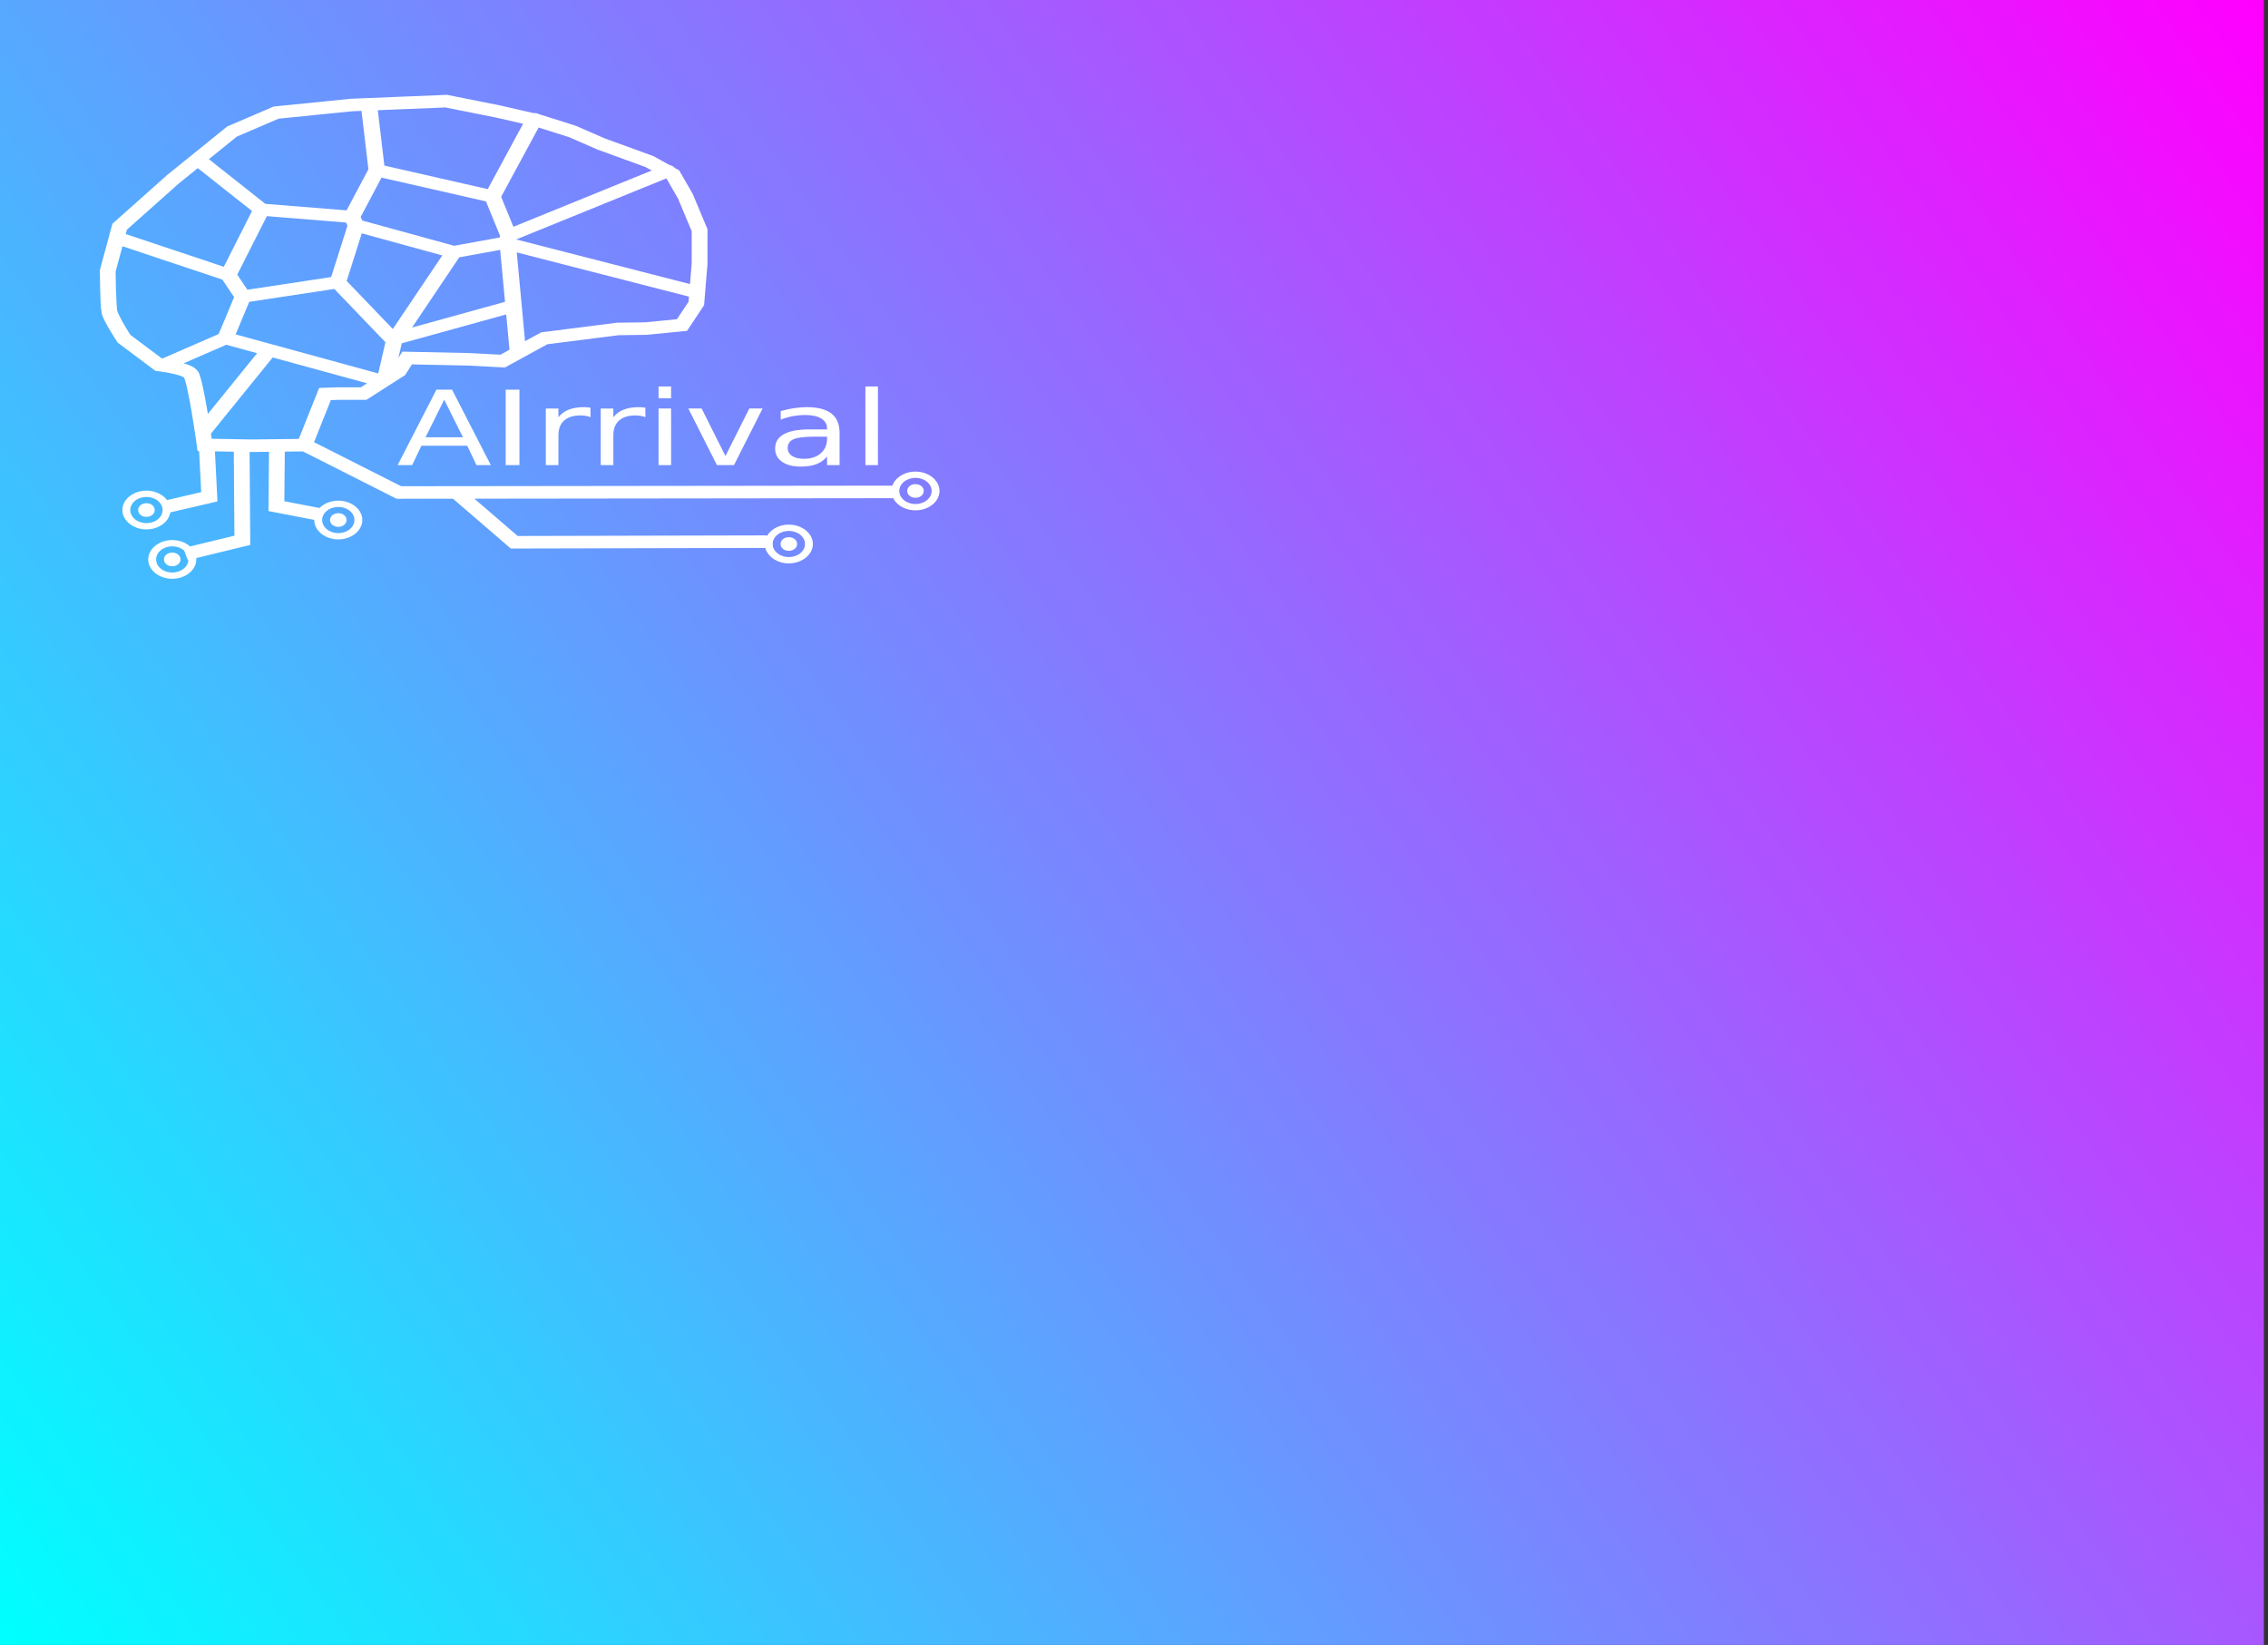 <?xml version="1.0" encoding="UTF-8" standalone="no"?>
<!-- Created with Inkscape (http://www.inkscape.org/) -->

<svg
   sodipodi:docname="airrival_bg1.svg"
   inkscape:version="1.2.2 (732a01da63, 2022-12-09)"
   id="svg5"
   version="1.1"
   viewBox="0 0 233.244 169.14"
   height="169.14mm"
   width="233.244mm"
   inkscape:export-filename="airrival.svg"
   inkscape:export-xdpi="103.37894"
   inkscape:export-ydpi="103.37894"
   xmlns:inkscape="http://www.inkscape.org/namespaces/inkscape"
   xmlns:sodipodi="http://sodipodi.sourceforge.net/DTD/sodipodi-0.dtd"
   xmlns:xlink="http://www.w3.org/1999/xlink"
   xmlns="http://www.w3.org/2000/svg"
   xmlns:svg="http://www.w3.org/2000/svg">
  <rect x="0" y="0" width="233.244" height="169.14" fill="#333333" stroke="none"/>
  <sodipodi:namedview
     id="namedview7"
     pagecolor="#ffffff"
     bordercolor="#666666"
     borderopacity="1.0"
     inkscape:showpageshadow="2"
     inkscape:pageopacity="0.0"
     inkscape:pagecheckerboard="0"
     inkscape:deskcolor="#d1d1d1"
     inkscape:document-units="mm"
     showgrid="false"
     inkscape:zoom="0.42048262"
     inkscape:cx="203.33778"
     inkscape:cy="513.69544"
     inkscape:window-width="1920"
     inkscape:window-height="1129"
     inkscape:window-x="-8"
     inkscape:window-y="-8"
     inkscape:window-maximized="1"
     inkscape:current-layer="layer1" />
  <defs
     id="defs2">
    <linearGradient
       inkscape:collect="always"
       id="linearGradient45008">
      <stop
         style="stop-color:#00ffff;stop-opacity:1"
         offset="0"
         id="stop45004" />
      <stop
         style="stop-color:#ff00ff;stop-opacity:1"
         offset="1"
         id="stop45006" />
    </linearGradient>
    <linearGradient
       inkscape:collect="always"
       xlink:href="#linearGradient45008"
       id="linearGradient45010"
       x1="4.685"
       y1="209.392"
       x2="297.71"
       y2="2.415"
       gradientUnits="userSpaceOnUse"
       gradientTransform="matrix(0.78,0,0,0.796,15.105,21.389)" />
    <clipPath
       clipPathUnits="userSpaceOnUse"
       id="clipPath1169">
      <g
         id="g1287">
        <path
           style="color:#000000;fill:#000000;-inkscape-stroke:none"
           d="m 118.934,152.377 -2.881,2.656 14.449,15.664 63.588,-0.188 -0.012,-3.92 -61.863,0.184 z"
           id="path1171" />
        <path
           style="color:#000000;fill:#000000;-inkscape-stroke:none"
           d="m 65.596,138 -3.918,0.023 0.166,28.658 -12.721,3.889 1.146,3.748 15.51,-4.742 z"
           id="path1173" />
        <path
           style="color:#000000;fill:#000000;-inkscape-stroke:none"
           d="m 56.936,138.623 -3.916,0.158 0.574,14.289 -9.732,2.852 1.102,3.76 12.668,-3.711 z"
           id="path1175" />
        <path
           style="color:#000000;fill:#000000;-inkscape-stroke:none"
           d="M 70.455,138.074 70.303,158.986 83.25,162.125 84.174,158.316 74.244,155.908 74.375,138.104 Z"
           id="path1177" />
        <g
           id="g1183">
          <path
             style="color:#000000;fill:#ffffff;stroke-width:3.919;-inkscape-stroke:none"
             d="m 235.038,152.7 a 4.013,4.096 0 0 1 -4.013,4.096 4.013,4.096 0 0 1 -4.013,-4.096 4.013,4.096 0 0 1 4.013,-4.096 4.013,4.096 0 0 1 4.013,4.096 z"
             id="path1179" />
          <path
             style="color:#000000;fill:#000000;-inkscape-stroke:none"
             d="m 231.023,146.645 c -3.297,0 -5.973,2.757 -5.973,6.057 0,3.3 2.675,6.055 5.973,6.055 3.297,0 5.975,-2.755 5.975,-6.055 0,-3.3 -2.677,-6.057 -5.975,-6.057 z m 0,3.92 c 1.136,0 2.055,0.912 2.055,2.137 0,1.225 -0.919,2.137 -2.055,2.137 -1.136,0 -2.053,-0.912 -2.053,-2.137 0,-1.225 0.917,-2.137 2.053,-2.137 z"
             id="path1181" />
        </g>
        <g
           id="g1189">
          <path
             style="color:#000000;fill:#ffffff;stroke-width:3.919;-inkscape-stroke:none"
             d="m 203.581,169.281 a 4.013,4.096 0 0 1 -4.013,4.096 4.013,4.096 0 0 1 -4.013,-4.096 4.013,4.096 0 0 1 4.013,-4.096 4.013,4.096 0 0 1 4.013,4.096 z"
             id="path1185" />
          <path
             style="color:#000000;fill:#000000;-inkscape-stroke:none"
             d="m 199.568,163.225 c -3.297,0 -5.973,2.757 -5.973,6.057 0,3.3 2.675,6.055 5.973,6.055 3.297,0 5.973,-2.755 5.973,-6.055 0,-3.3 -2.675,-6.057 -5.973,-6.057 z m 0,3.92 c 1.136,0 2.053,0.912 2.053,2.137 0,1.225 -0.917,2.137 -2.053,2.137 -1.136,0 -2.055,-0.912 -2.055,-2.137 0,-1.225 0.919,-2.137 2.055,-2.137 z"
             id="path1187" />
        </g>
        <g
           id="g1195">
          <path
             style="color:#000000;fill:#ffffff;stroke-width:3.919;-inkscape-stroke:none"
             d="m 91.665,161.79 a 4.013,4.096 0 0 1 -4.013,4.096 4.013,4.096 0 0 1 -4.013,-4.096 4.013,4.096 0 0 1 4.013,-4.096 4.013,4.096 0 0 1 4.013,4.096 z"
             id="path1191" />
          <path
             style="color:#000000;fill:#000000;-inkscape-stroke:none"
             d="m 87.65,155.734 c -3.297,0 -5.973,2.755 -5.973,6.055 0,3.3 2.675,6.057 5.973,6.057 3.297,0 5.973,-2.757 5.973,-6.057 0,-3.3 -2.675,-6.055 -5.973,-6.055 z m 0,3.92 c 1.136,0 2.055,0.91 2.055,2.135 0,1.225 -0.919,2.137 -2.055,2.137 -1.136,0 -2.053,-0.912 -2.053,-2.137 0,-1.225 0.917,-2.135 2.053,-2.135 z"
             id="path1193" />
        </g>
        <g
           id="g1201">
          <path
             style="color:#000000;fill:#ffffff;stroke-width:3.919;-inkscape-stroke:none"
             d="m 44.001,158.663 a 4.013,4.096 0 0 1 -4.013,4.096 4.013,4.096 0 0 1 -4.013,-4.096 4.013,4.096 0 0 1 4.013,-4.096 4.013,4.096 0 0 1 4.013,4.096 z"
             id="path1197" />
          <path
             style="color:#000000;fill:#000000;-inkscape-stroke:none"
             d="m 39.988,152.607 c -3.297,0 -5.973,2.755 -5.973,6.055 0,3.3 2.675,6.057 5.973,6.057 3.297,0 5.973,-2.757 5.973,-6.057 0,-3.3 -2.675,-6.055 -5.973,-6.055 z m 0,3.918 c 1.136,0 2.053,0.912 2.053,2.137 0,1.225 -0.917,2.137 -2.053,2.137 -1.136,0 -2.055,-0.912 -2.055,-2.137 0,-1.225 0.919,-2.137 2.055,-2.137 z"
             id="path1199" />
        </g>
        <g
           id="g1207">
          <path
             style="color:#000000;fill:#ffffff;stroke-width:3.919;-inkscape-stroke:none"
             d="m 50.418,174.099 a 4.013,4.096 0 0 1 -4.013,4.096 4.013,4.096 0 0 1 -4.013,-4.096 4.013,4.096 0 0 1 4.013,-4.096 4.013,4.096 0 0 1 4.013,4.096 z"
             id="path1203" />
          <path
             style="color:#000000;fill:#000000;-inkscape-stroke:none"
             d="m 46.404,168.043 c -3.297,0 -5.973,2.757 -5.973,6.057 0,3.3 2.675,6.055 5.973,6.055 3.297,0 5.973,-2.755 5.973,-6.055 0,-3.3 -2.675,-6.057 -5.973,-6.057 z m 0,3.92 c 1.136,0 2.055,0.912 2.055,2.137 0,1.225 -0.919,2.137 -2.055,2.137 -1.136,0 -2.055,-0.912 -2.055,-2.137 0,-1.225 0.919,-2.137 2.055,-2.137 z"
             id="path1205" />
        </g>
        <path
           style="color:#000000;fill:#000000;-inkscape-stroke:none"
           d="m 80.467,136.717 -2.104,3.307 23.768,15.121 123.262,-0.184 -0.006,-3.92 -122.119,0.182 z"
           id="path1209" />
        <path
           style="color:#000000;fill:#000000;-inkscape-stroke:none"
           d="m 114.654,28.898 -11.727,0.6 -12.141,0.623 -19.172,2.426 -11.562,6.246 L 45.199,53.891 31.537,69.188 28.416,83.717 v 0.213 c 0,0 0.017,2.698 0.08,5.664 0.063,2.966 0.106,5.921 0.377,7.5 0.291,1.7 1.224,3.604 2.102,5.475 0.878,1.87 1.707,3.465 1.707,3.465 l 0.152,0.295 9.395,8.842 0.611,0.09 c 0,0 1.561,0.229 3.242,0.668 0.84,0.219 1.703,0.493 2.344,0.775 0.641,0.282 1.012,0.66 0.92,0.523 -0.238,-0.351 0.065,0.19 0.229,0.852 0.163,0.662 0.347,1.577 0.535,2.635 0.376,2.116 0.772,4.814 1.127,7.457 0.711,5.285 1.268,10.352 1.268,10.352 l 0.188,1.707 13.299,0.305 0.037,-0.002 14.693,-0.221 5.074,-16.006 1.854,-0.078 h 6.982 l 9.604,-7.729 1.705,-3.354 13.961,0.367 9.143,0.602 10.508,-7.254 9.15,-1.465 8.559,-1.369 6.951,-0.113 10.068,-1.248 4.23,-8 0.846,-12.867 0.006,-10.916 -3.672,-11.01 -3.371,-7.371 -6.393,-4.445 -12.086,-5.537 -7.203,-3.951 -8.58,-3.41 -10.197,-2.938 z m -0.387,3.943 12.57,3.16 9.949,2.867 8.176,3.25 7.115,3.902 11.896,5.449 5.227,3.635 2.838,6.205 3.404,10.205 -0.008,10.152 -0.781,11.904 -2.885,5.453 -7.834,0.973 -7.018,0.113 -8.836,1.414 -10.025,1.604 -10.117,6.984 -7.857,-0.518 -16.516,-0.434 -2.445,4.809 -7.871,6.336 h -5.684 l -4.678,0.197 -5.051,15.932 -11.824,0.178 -9.824,-0.225 c -0.144,-1.285 -0.467,-4.269 -1.068,-8.742 -0.359,-2.673 -0.758,-5.405 -1.152,-7.621 -0.197,-1.108 -0.392,-2.083 -0.59,-2.887 -0.198,-0.803 -0.239,-1.302 -0.789,-2.113 -0.717,-1.058 -1.639,-1.492 -2.586,-1.908 -0.947,-0.417 -1.967,-0.729 -2.932,-0.98 -1.582,-0.413 -2.534,-0.545 -3.006,-0.619 l -8.047,-7.574 c -0.119,-0.231 -0.73,-1.406 -1.498,-3.041 -0.839,-1.787 -1.716,-4.067 -1.785,-4.471 -0.09,-0.524 -0.26,-3.991 -0.322,-6.922 -0.06,-2.826 -0.075,-5.22 -0.076,-5.402 l 2.812,-13.084 12.908,-14.453 14.375,-14.609 10.4,-5.617 18.299,-2.316 11.996,-0.615 z"
           id="path1211" />
        <g
           inkscape:label="Voronoi"
           id="g1267"
           transform="matrix(1.365,0,0,1.275,7.268,-130.714)"
           style="stroke-width:2.971">
          <path
             style="color:#000000;fill:#000000;stroke-linecap:round;stroke-linejoin:round;-inkscape-stroke:none"
             d="m 64.355,126.328 a 1.485,1.485 0 0 0 -1.35,1.609 l 1.395,15.844 a 1.485,1.485 0 0 0 1.609,1.35 1.485,1.485 0 0 0 1.35,-1.609 l -1.393,-15.844 a 1.485,1.485 0 0 0 -1.611,-1.35 z"
             id="path1213" />
          <path
             style="color:#000000;fill:#000000;stroke-linecap:round;stroke-linejoin:round;-inkscape-stroke:none"
             d="m 66.314,142.232 a 1.485,1.485 0 0 0 -1.855,0.984 1.485,1.485 0 0 0 0.984,1.855 l 21.072,6.467 a 1.485,1.485 0 0 0 1.855,-0.984 1.485,1.485 0 0 0 -0.984,-1.855 z"
             id="path1215" />
          <path
             style="color:#000000;fill:#000000;stroke-linecap:round;stroke-linejoin:round;-inkscape-stroke:none"
             d="m 95.129,129.754 a 1.485,1.485 0 0 0 -1.932,0.826 l -7.623,18.986 a 1.485,1.485 0 0 0 0.824,1.932 1.485,1.485 0 0 0 1.932,-0.826 l 7.623,-18.986 a 1.485,1.485 0 0 0 -0.824,-1.932 z"
             id="path1217" />
          <path
             style="color:#000000;fill:#000000;stroke-linecap:round;stroke-linejoin:round;-inkscape-stroke:none"
             d="m 45.061,151.846 a 1.485,1.485 0 0 0 -1.637,1.318 1.485,1.485 0 0 0 1.318,1.635 l 16.461,1.783 a 1.485,1.485 0 0 0 1.637,-1.316 1.485,1.485 0 0 0 -1.316,-1.637 z"
             id="path1219" />
          <path
             style="color:#000000;fill:#000000;stroke-linecap:round;stroke-linejoin:round;-inkscape-stroke:none"
             d="m 66.424,142.27 a 1.485,1.485 0 0 0 -1.926,0.838 l -4.516,11.453 a 1.485,1.485 0 0 0 0.836,1.926 1.485,1.485 0 0 0 1.928,-0.836 l 4.516,-11.453 a 1.485,1.485 0 0 0 -0.838,-1.928 z"
             id="path1221" />
          <path
             style="color:#000000;fill:#000000;stroke-linecap:round;stroke-linejoin:round;-inkscape-stroke:none"
             d="m 60.859,153.707 a 1.485,1.485 0 0 0 -0.893,1.902 l 0.742,2.055 a 1.485,1.485 0 0 0 1.9,0.893 1.485,1.485 0 0 0 0.893,-1.9 l -0.74,-2.055 a 1.485,1.485 0 0 0 -1.902,-0.895 z"
             id="path1223" />
          <path
             style="color:#000000;fill:#000000;stroke-linecap:round;stroke-linejoin:round;-inkscape-stroke:none"
             d="m 32.418,140.027 a 1.485,1.485 0 0 0 -0.066,2.1 l 11.467,12.213 a 1.485,1.485 0 0 0 2.1,0.066 1.485,1.485 0 0 0 0.066,-2.1 L 34.518,140.094 a 1.485,1.485 0 0 0 -2.1,-0.066 z"
             id="path1225" />
          <path
             style="color:#000000;fill:#000000;stroke-linecap:round;stroke-linejoin:round;-inkscape-stroke:none"
             d="m 62.621,155.768 a 1.485,1.485 0 0 0 -1.908,0.877 1.485,1.485 0 0 0 0.877,1.908 l 17.775,6.574 a 1.485,1.485 0 0 0 1.908,-0.877 1.485,1.485 0 0 0 -0.879,-1.908 z"
             id="path1227" />
          <path
             style="color:#000000;fill:#000000;stroke-linecap:round;stroke-linejoin:round;-inkscape-stroke:none"
             d="m 86.52,148.697 a 1.485,1.485 0 0 0 -0.988,1.854 l 2.912,9.592 a 1.485,1.485 0 0 0 1.854,0.988 1.485,1.485 0 0 0 0.988,-1.852 l -2.912,-9.592 a 1.485,1.485 0 0 0 -1.854,-0.99 z"
             id="path1229" />
          <path
             style="color:#000000;fill:#000000;stroke-linecap:round;stroke-linejoin:round;-inkscape-stroke:none"
             d="m 89.188,159.93 -9.66,2.361 a 1.485,1.485 0 0 0 -1.09,1.795 1.485,1.485 0 0 0 1.795,1.092 l 9.66,-2.361 a 1.485,1.485 0 0 0 1.09,-1.797 1.485,1.485 0 0 0 -1.795,-1.09 z"
             id="path1231" />
          <path
             style="color:#000000;fill:#000000;stroke-linecap:round;stroke-linejoin:round;-inkscape-stroke:none"
             d="m 90.148,158.252 a 1.485,1.485 0 0 0 -1.742,1.174 l -0.324,1.664 a 1.485,1.485 0 0 0 1.174,1.74 1.485,1.485 0 0 0 1.742,-1.174 l 0.324,-1.662 a 1.485,1.485 0 0 0 -1.174,-1.742 z"
             id="path1233" />
          <path
             style="color:#000000;fill:#000000;stroke-linecap:round;stroke-linejoin:round;-inkscape-stroke:none"
             d="m 88.752,160.115 a 1.485,1.485 0 0 0 -0.469,2.047 l 0.188,0.299 a 1.485,1.485 0 0 0 2.047,0.469 1.485,1.485 0 0 0 0.469,-2.047 l -0.188,-0.299 a 1.485,1.485 0 0 0 -2.047,-0.469 z"
             id="path1235" />
          <path
             style="color:#000000;fill:#000000;stroke-linecap:round;stroke-linejoin:round;-inkscape-stroke:none"
             d="m 45.424,151.932 a 1.485,1.485 0 0 0 -1.912,0.869 l -6.018,16.02 a 1.485,1.485 0 0 0 0.869,1.914 1.485,1.485 0 0 0 1.912,-0.869 l 6.016,-16.02 a 1.485,1.485 0 0 0 -0.867,-1.914 z"
             id="path1237" />
          <path
             style="color:#000000;fill:#000000;stroke-linecap:round;stroke-linejoin:round;-inkscape-stroke:none"
             d="m 62.447,155.715 a 1.485,1.485 0 0 0 -1.787,1.104 l -3.291,13.963 a 1.485,1.485 0 0 0 1.104,1.787 1.485,1.485 0 0 0 1.787,-1.105 L 63.551,157.5 a 1.485,1.485 0 0 0 -1.104,-1.785 z"
             id="path1239" />
          <path
             style="color:#000000;fill:#000000;stroke-linecap:round;stroke-linejoin:round;-inkscape-stroke:none"
             d="m 39.359,167.936 a 1.485,1.485 0 0 0 -1.135,0.078 1.485,1.485 0 0 0 -0.67,1.99 l 2.637,5.307 a 1.485,1.485 0 0 0 1.99,0.668 1.485,1.485 0 0 0 0.67,-1.99 l -2.637,-5.307 a 1.485,1.485 0 0 0 -0.855,-0.746 z"
             id="path1241" />
          <path
             style="color:#000000;fill:#000000;stroke-linecap:round;stroke-linejoin:round;-inkscape-stroke:none"
             d="m 58.518,169.668 -17.293,3.525 a 1.485,1.485 0 0 0 -1.158,1.752 1.485,1.485 0 0 0 1.752,1.158 l 17.293,-3.525 a 1.485,1.485 0 0 0 1.158,-1.752 1.485,1.485 0 0 0 -1.752,-1.158 z"
             id="path1243" />
          <path
             style="color:#000000;fill:#000000;stroke-linecap:round;stroke-linejoin:round;-inkscape-stroke:none"
             d="M 118.113,142.541 89.15,158.408 a 1.485,1.485 0 0 0 -0.588,2.016 1.485,1.485 0 0 0 2.016,0.588 l 28.961,-15.865 a 1.485,1.485 0 0 0 0.59,-2.018 1.485,1.485 0 0 0 -2.016,-0.588 z"
             id="path1245" />
          <path
             style="color:#000000;fill:#000000;stroke-linecap:round;stroke-linejoin:round;-inkscape-stroke:none"
             d="m 41.961,173.23 a 1.485,1.485 0 0 0 -1.857,0.979 l -3.154,10.164 a 1.485,1.485 0 0 0 0.979,1.859 1.485,1.485 0 0 0 1.859,-0.979 l 3.152,-10.164 a 1.485,1.485 0 0 0 -0.979,-1.859 z"
             id="path1247" />
          <path
             style="color:#000000;fill:#000000;stroke-linecap:round;stroke-linejoin:round;-inkscape-stroke:none"
             d="m 59.061,169.658 a 1.485,1.485 0 0 0 -1.109,0.256 1.485,1.485 0 0 0 -0.348,2.07 l 10.221,14.344 a 1.485,1.485 0 0 0 2.072,0.348 1.485,1.485 0 0 0 0.348,-2.07 L 60.023,170.262 a 1.485,1.485 0 0 0 -0.963,-0.604 z"
             id="path1249" />
          <path
             style="color:#000000;fill:#000000;stroke-linecap:round;stroke-linejoin:round;-inkscape-stroke:none"
             d="m 79.41,162.326 a 1.485,1.485 0 0 0 -0.859,0.744 l -10.846,21.734 a 1.485,1.485 0 0 0 0.666,1.992 1.485,1.485 0 0 0 1.992,-0.666 l 10.846,-21.734 a 1.485,1.485 0 0 0 -0.666,-1.992 1.485,1.485 0 0 0 -1.133,-0.078 z"
             id="path1251" />
          <path
             style="color:#000000;fill:#000000;stroke-linecap:round;stroke-linejoin:round;-inkscape-stroke:none"
             d="m 19.391,158.943 a 1.485,1.485 0 0 0 -1.963,0.744 1.485,1.485 0 0 0 0.744,1.965 l 20.104,9.045 a 1.485,1.485 0 0 0 1.965,-0.744 1.485,1.485 0 0 0 -0.746,-1.965 z"
             id="path1253" />
          <path
             style="color:#000000;fill:#000000;stroke-linecap:round;stroke-linejoin:round;-inkscape-stroke:none"
             d="m 38.881,183.42 a 1.485,1.485 0 0 0 -1.906,0.879 1.485,1.485 0 0 0 0.879,1.908 l 6.258,2.309 -10.98,18.25 a 1.485,1.485 0 0 0 0.508,2.039 1.485,1.485 0 0 0 2.037,-0.508 l 11.273,-18.736 19.494,7.189 a 1.485,1.485 0 0 0 1.906,-0.881 1.485,1.485 0 0 0 -0.879,-1.906 z"
             id="path1255" />
          <path
             style="color:#000000;fill:#000000;stroke-linecap:round;stroke-linejoin:round;-inkscape-stroke:none"
             d="m 69.285,184.002 a 1.485,1.485 0 0 0 -1.715,1.215 l -1.586,9.291 a 1.485,1.485 0 0 0 1.215,1.715 1.485,1.485 0 0 0 1.713,-1.215 l 1.586,-9.291 a 1.485,1.485 0 0 0 -1.213,-1.715 z"
             id="path1257" />
          <path
             style="color:#000000;fill:#000000;stroke-linecap:round;stroke-linejoin:round;-inkscape-stroke:none"
             d="m 90.213,160.268 a 1.485,1.485 0 0 0 -1.889,0.918 1.485,1.485 0 0 0 0.918,1.891 l 34.314,11.871 a 1.485,1.485 0 0 0 1.889,-0.918 1.485,1.485 0 0 0 -0.918,-1.891 z"
             id="path1259" />
          <path
             style="color:#000000;fill:#000000;stroke-linecap:round;stroke-linejoin:round;-inkscape-stroke:none"
             d="m 89.496,175.828 -20.549,7.656 a 1.485,1.485 0 0 0 -0.875,1.91 1.485,1.485 0 0 0 1.912,0.873 l 20.549,-7.654 a 1.485,1.485 0 0 0 0.873,-1.91 1.485,1.485 0 0 0 -1.91,-0.875 z"
             id="path1261" />
          <path
             style="color:#000000;fill:#000000;stroke-linecap:round;stroke-linejoin:round;-inkscape-stroke:none"
             d="m 89.625,160.189 a 1.485,1.485 0 0 0 -1.379,1.586 l 1.852,26.691 a 1.485,1.485 0 0 0 1.584,1.379 1.485,1.485 0 0 0 1.379,-1.584 L 91.209,161.568 A 1.485,1.485 0 0 0 89.625,160.189 Z"
             id="path1263" />
          <path
             style="color:#000000;fill:#000000;stroke-linecap:round;stroke-linejoin:round;-inkscape-stroke:none"
             d="m 37.617,183.531 -11.449,6.707 a 1.485,1.485 0 0 0 -0.531,2.033 1.485,1.485 0 0 0 2.033,0.531 l 11.449,-6.709 a 1.485,1.485 0 0 0 0.529,-2.031 1.485,1.485 0 0 0 -2.031,-0.531 z"
             id="path1265" />
        </g>
        <g
           aria-label="AIrrival"
           transform="matrix(0.361,0,0,0.337,7.387,17.575)"
           id="g1285"
           style="font-size:96.016px;letter-spacing:0px;word-spacing:0px;white-space:pre;stroke-width:1">
          <path
             d="m 295.218,316.35 -12.846,34.834 h 25.739 z m -5.345,-9.33 h 10.736 l 26.676,69.996 h -9.845 l -6.376,-17.956 h -31.552 l -6.376,17.956 h -9.986 z"
             style="fill:#000080"
             id="path1269" />
          <path
             d="m 337.506,307.02 h 9.47 v 69.996 h -9.47 z"
             style="fill:#000080"
             id="path1271" />
          <path
             d="m 395.875,332.571 q -1.453,-0.844 -3.188,-1.219 -1.688,-0.422 -3.751,-0.422 -7.314,0 -11.252,4.782 -3.891,4.735 -3.891,13.643 v 27.661 h -8.673 v -52.508 h 8.673 v 8.158 q 2.719,-4.782 7.079,-7.079 4.36,-2.344 10.595,-2.344 0.891,0 1.969,0.141 1.078,0.094 2.391,0.328 z"
             style="fill:#000080"
             id="path1273" />
          <path
             d="m 433.662,332.571 q -1.453,-0.844 -3.188,-1.219 -1.688,-0.422 -3.751,-0.422 -7.314,0 -11.252,4.782 -3.891,4.735 -3.891,13.643 v 27.661 h -8.673 v -52.508 h 8.673 v 8.158 q 2.719,-4.782 7.079,-7.079 4.36,-2.344 10.595,-2.344 0.891,0 1.969,0.141 1.078,0.094 2.391,0.328 z"
             style="fill:#000080"
             id="path1275" />
          <path
             d="m 442.711,324.507 h 8.626 v 52.508 h -8.626 z m 0,-20.441 h 8.626 v 10.924 h -8.626 z"
             style="fill:#000080"
             id="path1277" />
          <path
             d="m 463.198,324.507 h 9.142 l 16.409,44.07 16.409,-44.07 h 9.142 l -19.691,52.508 h -11.721 z"
             style="fill:#000080"
             id="path1279" />
          <path
             d="m 550.072,350.621 q -10.455,0 -14.487,2.391 -4.032,2.391 -4.032,8.158 0,4.594 3,7.314 3.047,2.672 8.251,2.672 7.173,0 11.486,-5.063 4.36,-5.11 4.36,-13.549 v -1.922 z m 17.206,-3.563 v 29.958 h -8.626 v -7.97 q -2.954,4.782 -7.361,7.079 -4.407,2.25 -10.783,2.25 -8.064,0 -12.846,-4.501 -4.735,-4.548 -4.735,-12.143 0,-8.861 5.907,-13.362 5.954,-4.501 17.722,-4.501 h 12.096 v -0.844 q 0,-5.954 -3.938,-9.189 -3.891,-3.282 -10.971,-3.282 -4.501,0 -8.767,1.078 -4.266,1.078 -8.204,3.235 v -7.97 q 4.735,-1.828 9.189,-2.719 4.454,-0.938 8.673,-0.938 11.392,0 17.018,5.907 5.626,5.907 5.626,17.909 z"
             style="fill:#000080"
             id="path1281" />
          <path
             d="m 585.046,304.066 h 8.626 v 72.949 h -8.626 z"
             style="fill:#000080"
             id="path1283" />
        </g>
      </g>
    </clipPath>
    <linearGradient
       inkscape:collect="always"
       xlink:href="#linearGradient45008"
       id="linearGradient1200"
       x1="31.395"
       y1="190.036"
       x2="263.584"
       y2="23.289"
       gradientUnits="userSpaceOnUse" />
    <clipPath
       clipPathUnits="userSpaceOnUse"
       id="clipPath1169-6">
      <g
         id="g1287-9">
        <path
           style="color:#000000;fill:#000000;-inkscape-stroke:none"
           d="m 118.934,152.377 -2.881,2.656 14.449,15.664 63.588,-0.188 -0.012,-3.92 -61.863,0.184 z"
           id="path1171-6" />
        <path
           style="color:#000000;fill:#000000;-inkscape-stroke:none"
           d="m 65.596,138 -3.918,0.023 0.166,28.658 -12.721,3.889 1.146,3.748 15.51,-4.742 z"
           id="path1173-7" />
        <path
           style="color:#000000;fill:#000000;-inkscape-stroke:none"
           d="m 56.936,138.623 -3.916,0.158 0.574,14.289 -9.732,2.852 1.102,3.76 12.668,-3.711 z"
           id="path1175-3" />
        <path
           style="color:#000000;fill:#000000;-inkscape-stroke:none"
           d="M 70.455,138.074 70.303,158.986 83.25,162.125 84.174,158.316 74.244,155.908 74.375,138.104 Z"
           id="path1177-1" />
        <g
           id="g1183-0">
          <path
             style="color:#000000;fill:#ffffff;stroke-width:3.919;-inkscape-stroke:none"
             d="m 235.038,152.7 a 4.013,4.096 0 0 1 -4.013,4.096 4.013,4.096 0 0 1 -4.013,-4.096 4.013,4.096 0 0 1 4.013,-4.096 4.013,4.096 0 0 1 4.013,4.096 z"
             id="path1179-9" />
          <path
             style="color:#000000;fill:#000000;-inkscape-stroke:none"
             d="m 231.023,146.645 c -3.297,0 -5.973,2.757 -5.973,6.057 0,3.3 2.675,6.055 5.973,6.055 3.297,0 5.975,-2.755 5.975,-6.055 0,-3.3 -2.677,-6.057 -5.975,-6.057 z m 0,3.92 c 1.136,0 2.055,0.912 2.055,2.137 0,1.225 -0.919,2.137 -2.055,2.137 -1.136,0 -2.053,-0.912 -2.053,-2.137 0,-1.225 0.917,-2.137 2.053,-2.137 z"
             id="path1181-5" />
        </g>
        <g
           id="g1189-2">
          <path
             style="color:#000000;fill:#ffffff;stroke-width:3.919;-inkscape-stroke:none"
             d="m 203.581,169.281 a 4.013,4.096 0 0 1 -4.013,4.096 4.013,4.096 0 0 1 -4.013,-4.096 4.013,4.096 0 0 1 4.013,-4.096 4.013,4.096 0 0 1 4.013,4.096 z"
             id="path1185-0" />
          <path
             style="color:#000000;fill:#000000;-inkscape-stroke:none"
             d="m 199.568,163.225 c -3.297,0 -5.973,2.757 -5.973,6.057 0,3.3 2.675,6.055 5.973,6.055 3.297,0 5.973,-2.755 5.973,-6.055 0,-3.3 -2.675,-6.057 -5.973,-6.057 z m 0,3.92 c 1.136,0 2.053,0.912 2.053,2.137 0,1.225 -0.917,2.137 -2.053,2.137 -1.136,0 -2.055,-0.912 -2.055,-2.137 0,-1.225 0.919,-2.137 2.055,-2.137 z"
             id="path1187-2" />
        </g>
        <g
           id="g1195-7">
          <path
             style="color:#000000;fill:#ffffff;stroke-width:3.919;-inkscape-stroke:none"
             d="m 91.665,161.79 a 4.013,4.096 0 0 1 -4.013,4.096 4.013,4.096 0 0 1 -4.013,-4.096 4.013,4.096 0 0 1 4.013,-4.096 4.013,4.096 0 0 1 4.013,4.096 z"
             id="path1191-9" />
          <path
             style="color:#000000;fill:#000000;-inkscape-stroke:none"
             d="m 87.65,155.734 c -3.297,0 -5.973,2.755 -5.973,6.055 0,3.3 2.675,6.057 5.973,6.057 3.297,0 5.973,-2.757 5.973,-6.057 0,-3.3 -2.675,-6.055 -5.973,-6.055 z m 0,3.92 c 1.136,0 2.055,0.91 2.055,2.135 0,1.225 -0.919,2.137 -2.055,2.137 -1.136,0 -2.053,-0.912 -2.053,-2.137 0,-1.225 0.917,-2.135 2.053,-2.135 z"
             id="path1193-8" />
        </g>
        <g
           id="g1201-1">
          <path
             style="color:#000000;fill:#ffffff;stroke-width:3.919;-inkscape-stroke:none"
             d="m 44.001,158.663 a 4.013,4.096 0 0 1 -4.013,4.096 4.013,4.096 0 0 1 -4.013,-4.096 4.013,4.096 0 0 1 4.013,-4.096 4.013,4.096 0 0 1 4.013,4.096 z"
             id="path1197-7" />
          <path
             style="color:#000000;fill:#000000;-inkscape-stroke:none"
             d="m 39.988,152.607 c -3.297,0 -5.973,2.755 -5.973,6.055 0,3.3 2.675,6.057 5.973,6.057 3.297,0 5.973,-2.757 5.973,-6.057 0,-3.3 -2.675,-6.055 -5.973,-6.055 z m 0,3.918 c 1.136,0 2.053,0.912 2.053,2.137 0,1.225 -0.917,2.137 -2.053,2.137 -1.136,0 -2.055,-0.912 -2.055,-2.137 0,-1.225 0.919,-2.137 2.055,-2.137 z"
             id="path1199-9" />
        </g>
        <g
           id="g1207-6">
          <path
             style="color:#000000;fill:#ffffff;stroke-width:3.919;-inkscape-stroke:none"
             d="m 50.418,174.099 a 4.013,4.096 0 0 1 -4.013,4.096 4.013,4.096 0 0 1 -4.013,-4.096 4.013,4.096 0 0 1 4.013,-4.096 4.013,4.096 0 0 1 4.013,4.096 z"
             id="path1203-3" />
          <path
             style="color:#000000;fill:#000000;-inkscape-stroke:none"
             d="m 46.404,168.043 c -3.297,0 -5.973,2.757 -5.973,6.057 0,3.3 2.675,6.055 5.973,6.055 3.297,0 5.973,-2.755 5.973,-6.055 0,-3.3 -2.675,-6.057 -5.973,-6.057 z m 0,3.92 c 1.136,0 2.055,0.912 2.055,2.137 0,1.225 -0.919,2.137 -2.055,2.137 -1.136,0 -2.055,-0.912 -2.055,-2.137 0,-1.225 0.919,-2.137 2.055,-2.137 z"
             id="path1205-4" />
        </g>
        <path
           style="color:#000000;fill:#000000;-inkscape-stroke:none"
           d="m 80.467,136.717 -2.104,3.307 23.768,15.121 123.262,-0.184 -0.006,-3.92 -122.119,0.182 z"
           id="path1209-2" />
        <path
           style="color:#000000;fill:#000000;-inkscape-stroke:none"
           d="m 114.654,28.898 -11.727,0.6 -12.141,0.623 -19.172,2.426 -11.562,6.246 L 45.199,53.891 31.537,69.188 28.416,83.717 v 0.213 c 0,0 0.017,2.698 0.08,5.664 0.063,2.966 0.106,5.921 0.377,7.5 0.291,1.7 1.224,3.604 2.102,5.475 0.878,1.87 1.707,3.465 1.707,3.465 l 0.152,0.295 9.395,8.842 0.611,0.09 c 0,0 1.561,0.229 3.242,0.668 0.84,0.219 1.703,0.493 2.344,0.775 0.641,0.282 1.012,0.66 0.92,0.523 -0.238,-0.351 0.065,0.19 0.229,0.852 0.163,0.662 0.347,1.577 0.535,2.635 0.376,2.116 0.772,4.814 1.127,7.457 0.711,5.285 1.268,10.352 1.268,10.352 l 0.188,1.707 13.299,0.305 0.037,-0.002 14.693,-0.221 5.074,-16.006 1.854,-0.078 h 6.982 l 9.604,-7.729 1.705,-3.354 13.961,0.367 9.143,0.602 10.508,-7.254 9.15,-1.465 8.559,-1.369 6.951,-0.113 10.068,-1.248 4.23,-8 0.846,-12.867 0.006,-10.916 -3.672,-11.01 -3.371,-7.371 -6.393,-4.445 -12.086,-5.537 -7.203,-3.951 -8.58,-3.41 -10.197,-2.938 z m -0.387,3.943 12.57,3.16 9.949,2.867 8.176,3.25 7.115,3.902 11.896,5.449 5.227,3.635 2.838,6.205 3.404,10.205 -0.008,10.152 -0.781,11.904 -2.885,5.453 -7.834,0.973 -7.018,0.113 -8.836,1.414 -10.025,1.604 -10.117,6.984 -7.857,-0.518 -16.516,-0.434 -2.445,4.809 -7.871,6.336 h -5.684 l -4.678,0.197 -5.051,15.932 -11.824,0.178 -9.824,-0.225 c -0.144,-1.285 -0.467,-4.269 -1.068,-8.742 -0.359,-2.673 -0.758,-5.405 -1.152,-7.621 -0.197,-1.108 -0.392,-2.083 -0.59,-2.887 -0.198,-0.803 -0.239,-1.302 -0.789,-2.113 -0.717,-1.058 -1.639,-1.492 -2.586,-1.908 -0.947,-0.417 -1.967,-0.729 -2.932,-0.98 -1.582,-0.413 -2.534,-0.545 -3.006,-0.619 l -8.047,-7.574 c -0.119,-0.231 -0.73,-1.406 -1.498,-3.041 -0.839,-1.787 -1.716,-4.067 -1.785,-4.471 -0.09,-0.524 -0.26,-3.991 -0.322,-6.922 -0.06,-2.826 -0.075,-5.22 -0.076,-5.402 l 2.812,-13.084 12.908,-14.453 14.375,-14.609 10.4,-5.617 18.299,-2.316 11.996,-0.615 z"
           id="path1211-5" />
        <g
           inkscape:label="Voronoi"
           id="g1267-3"
           transform="matrix(1.365,0,0,1.275,7.268,-130.714)"
           style="stroke-width:2.971">
          <path
             style="color:#000000;fill:#000000;stroke-linecap:round;stroke-linejoin:round;-inkscape-stroke:none"
             d="m 64.355,126.328 a 1.485,1.485 0 0 0 -1.35,1.609 l 1.395,15.844 a 1.485,1.485 0 0 0 1.609,1.35 1.485,1.485 0 0 0 1.35,-1.609 l -1.393,-15.844 a 1.485,1.485 0 0 0 -1.611,-1.35 z"
             id="path1213-2" />
          <path
             style="color:#000000;fill:#000000;stroke-linecap:round;stroke-linejoin:round;-inkscape-stroke:none"
             d="m 66.314,142.232 a 1.485,1.485 0 0 0 -1.855,0.984 1.485,1.485 0 0 0 0.984,1.855 l 21.072,6.467 a 1.485,1.485 0 0 0 1.855,-0.984 1.485,1.485 0 0 0 -0.984,-1.855 z"
             id="path1215-1" />
          <path
             style="color:#000000;fill:#000000;stroke-linecap:round;stroke-linejoin:round;-inkscape-stroke:none"
             d="m 95.129,129.754 a 1.485,1.485 0 0 0 -1.932,0.826 l -7.623,18.986 a 1.485,1.485 0 0 0 0.824,1.932 1.485,1.485 0 0 0 1.932,-0.826 l 7.623,-18.986 a 1.485,1.485 0 0 0 -0.824,-1.932 z"
             id="path1217-8" />
          <path
             style="color:#000000;fill:#000000;stroke-linecap:round;stroke-linejoin:round;-inkscape-stroke:none"
             d="m 45.061,151.846 a 1.485,1.485 0 0 0 -1.637,1.318 1.485,1.485 0 0 0 1.318,1.635 l 16.461,1.783 a 1.485,1.485 0 0 0 1.637,-1.316 1.485,1.485 0 0 0 -1.316,-1.637 z"
             id="path1219-6" />
          <path
             style="color:#000000;fill:#000000;stroke-linecap:round;stroke-linejoin:round;-inkscape-stroke:none"
             d="m 66.424,142.27 a 1.485,1.485 0 0 0 -1.926,0.838 l -4.516,11.453 a 1.485,1.485 0 0 0 0.836,1.926 1.485,1.485 0 0 0 1.928,-0.836 l 4.516,-11.453 a 1.485,1.485 0 0 0 -0.838,-1.928 z"
             id="path1221-2" />
          <path
             style="color:#000000;fill:#000000;stroke-linecap:round;stroke-linejoin:round;-inkscape-stroke:none"
             d="m 60.859,153.707 a 1.485,1.485 0 0 0 -0.893,1.902 l 0.742,2.055 a 1.485,1.485 0 0 0 1.9,0.893 1.485,1.485 0 0 0 0.893,-1.9 l -0.74,-2.055 a 1.485,1.485 0 0 0 -1.902,-0.895 z"
             id="path1223-4" />
          <path
             style="color:#000000;fill:#000000;stroke-linecap:round;stroke-linejoin:round;-inkscape-stroke:none"
             d="m 32.418,140.027 a 1.485,1.485 0 0 0 -0.066,2.1 l 11.467,12.213 a 1.485,1.485 0 0 0 2.1,0.066 1.485,1.485 0 0 0 0.066,-2.1 L 34.518,140.094 a 1.485,1.485 0 0 0 -2.1,-0.066 z"
             id="path1225-8" />
          <path
             style="color:#000000;fill:#000000;stroke-linecap:round;stroke-linejoin:round;-inkscape-stroke:none"
             d="m 62.621,155.768 a 1.485,1.485 0 0 0 -1.908,0.877 1.485,1.485 0 0 0 0.877,1.908 l 17.775,6.574 a 1.485,1.485 0 0 0 1.908,-0.877 1.485,1.485 0 0 0 -0.879,-1.908 z"
             id="path1227-8" />
          <path
             style="color:#000000;fill:#000000;stroke-linecap:round;stroke-linejoin:round;-inkscape-stroke:none"
             d="m 86.52,148.697 a 1.485,1.485 0 0 0 -0.988,1.854 l 2.912,9.592 a 1.485,1.485 0 0 0 1.854,0.988 1.485,1.485 0 0 0 0.988,-1.852 l -2.912,-9.592 a 1.485,1.485 0 0 0 -1.854,-0.99 z"
             id="path1229-5" />
          <path
             style="color:#000000;fill:#000000;stroke-linecap:round;stroke-linejoin:round;-inkscape-stroke:none"
             d="m 89.188,159.93 -9.66,2.361 a 1.485,1.485 0 0 0 -1.09,1.795 1.485,1.485 0 0 0 1.795,1.092 l 9.66,-2.361 a 1.485,1.485 0 0 0 1.09,-1.797 1.485,1.485 0 0 0 -1.795,-1.09 z"
             id="path1231-8" />
          <path
             style="color:#000000;fill:#000000;stroke-linecap:round;stroke-linejoin:round;-inkscape-stroke:none"
             d="m 90.148,158.252 a 1.485,1.485 0 0 0 -1.742,1.174 l -0.324,1.664 a 1.485,1.485 0 0 0 1.174,1.74 1.485,1.485 0 0 0 1.742,-1.174 l 0.324,-1.662 a 1.485,1.485 0 0 0 -1.174,-1.742 z"
             id="path1233-2" />
          <path
             style="color:#000000;fill:#000000;stroke-linecap:round;stroke-linejoin:round;-inkscape-stroke:none"
             d="m 88.752,160.115 a 1.485,1.485 0 0 0 -0.469,2.047 l 0.188,0.299 a 1.485,1.485 0 0 0 2.047,0.469 1.485,1.485 0 0 0 0.469,-2.047 l -0.188,-0.299 a 1.485,1.485 0 0 0 -2.047,-0.469 z"
             id="path1235-0" />
          <path
             style="color:#000000;fill:#000000;stroke-linecap:round;stroke-linejoin:round;-inkscape-stroke:none"
             d="m 45.424,151.932 a 1.485,1.485 0 0 0 -1.912,0.869 l -6.018,16.02 a 1.485,1.485 0 0 0 0.869,1.914 1.485,1.485 0 0 0 1.912,-0.869 l 6.016,-16.02 a 1.485,1.485 0 0 0 -0.867,-1.914 z"
             id="path1237-4" />
          <path
             style="color:#000000;fill:#000000;stroke-linecap:round;stroke-linejoin:round;-inkscape-stroke:none"
             d="m 62.447,155.715 a 1.485,1.485 0 0 0 -1.787,1.104 l -3.291,13.963 a 1.485,1.485 0 0 0 1.104,1.787 1.485,1.485 0 0 0 1.787,-1.105 L 63.551,157.5 a 1.485,1.485 0 0 0 -1.104,-1.785 z"
             id="path1239-2" />
          <path
             style="color:#000000;fill:#000000;stroke-linecap:round;stroke-linejoin:round;-inkscape-stroke:none"
             d="m 39.359,167.936 a 1.485,1.485 0 0 0 -1.135,0.078 1.485,1.485 0 0 0 -0.67,1.99 l 2.637,5.307 a 1.485,1.485 0 0 0 1.99,0.668 1.485,1.485 0 0 0 0.67,-1.99 l -2.637,-5.307 a 1.485,1.485 0 0 0 -0.855,-0.746 z"
             id="path1241-2" />
          <path
             style="color:#000000;fill:#000000;stroke-linecap:round;stroke-linejoin:round;-inkscape-stroke:none"
             d="m 58.518,169.668 -17.293,3.525 a 1.485,1.485 0 0 0 -1.158,1.752 1.485,1.485 0 0 0 1.752,1.158 l 17.293,-3.525 a 1.485,1.485 0 0 0 1.158,-1.752 1.485,1.485 0 0 0 -1.752,-1.158 z"
             id="path1243-3" />
          <path
             style="color:#000000;fill:#000000;stroke-linecap:round;stroke-linejoin:round;-inkscape-stroke:none"
             d="M 118.113,142.541 89.15,158.408 a 1.485,1.485 0 0 0 -0.588,2.016 1.485,1.485 0 0 0 2.016,0.588 l 28.961,-15.865 a 1.485,1.485 0 0 0 0.59,-2.018 1.485,1.485 0 0 0 -2.016,-0.588 z"
             id="path1245-5" />
          <path
             style="color:#000000;fill:#000000;stroke-linecap:round;stroke-linejoin:round;-inkscape-stroke:none"
             d="m 41.961,173.23 a 1.485,1.485 0 0 0 -1.857,0.979 l -3.154,10.164 a 1.485,1.485 0 0 0 0.979,1.859 1.485,1.485 0 0 0 1.859,-0.979 l 3.152,-10.164 a 1.485,1.485 0 0 0 -0.979,-1.859 z"
             id="path1247-0" />
          <path
             style="color:#000000;fill:#000000;stroke-linecap:round;stroke-linejoin:round;-inkscape-stroke:none"
             d="m 59.061,169.658 a 1.485,1.485 0 0 0 -1.109,0.256 1.485,1.485 0 0 0 -0.348,2.07 l 10.221,14.344 a 1.485,1.485 0 0 0 2.072,0.348 1.485,1.485 0 0 0 0.348,-2.07 L 60.023,170.262 a 1.485,1.485 0 0 0 -0.963,-0.604 z"
             id="path1249-4" />
          <path
             style="color:#000000;fill:#000000;stroke-linecap:round;stroke-linejoin:round;-inkscape-stroke:none"
             d="m 79.41,162.326 a 1.485,1.485 0 0 0 -0.859,0.744 l -10.846,21.734 a 1.485,1.485 0 0 0 0.666,1.992 1.485,1.485 0 0 0 1.992,-0.666 l 10.846,-21.734 a 1.485,1.485 0 0 0 -0.666,-1.992 1.485,1.485 0 0 0 -1.133,-0.078 z"
             id="path1251-9" />
          <path
             style="color:#000000;fill:#000000;stroke-linecap:round;stroke-linejoin:round;-inkscape-stroke:none"
             d="m 19.391,158.943 a 1.485,1.485 0 0 0 -1.963,0.744 1.485,1.485 0 0 0 0.744,1.965 l 20.104,9.045 a 1.485,1.485 0 0 0 1.965,-0.744 1.485,1.485 0 0 0 -0.746,-1.965 z"
             id="path1253-0" />
          <path
             style="color:#000000;fill:#000000;stroke-linecap:round;stroke-linejoin:round;-inkscape-stroke:none"
             d="m 38.881,183.42 a 1.485,1.485 0 0 0 -1.906,0.879 1.485,1.485 0 0 0 0.879,1.908 l 6.258,2.309 -10.98,18.25 a 1.485,1.485 0 0 0 0.508,2.039 1.485,1.485 0 0 0 2.037,-0.508 l 11.273,-18.736 19.494,7.189 a 1.485,1.485 0 0 0 1.906,-0.881 1.485,1.485 0 0 0 -0.879,-1.906 z"
             id="path1255-4" />
          <path
             style="color:#000000;fill:#000000;stroke-linecap:round;stroke-linejoin:round;-inkscape-stroke:none"
             d="m 69.285,184.002 a 1.485,1.485 0 0 0 -1.715,1.215 l -1.586,9.291 a 1.485,1.485 0 0 0 1.215,1.715 1.485,1.485 0 0 0 1.713,-1.215 l 1.586,-9.291 a 1.485,1.485 0 0 0 -1.213,-1.715 z"
             id="path1257-7" />
          <path
             style="color:#000000;fill:#000000;stroke-linecap:round;stroke-linejoin:round;-inkscape-stroke:none"
             d="m 90.213,160.268 a 1.485,1.485 0 0 0 -1.889,0.918 1.485,1.485 0 0 0 0.918,1.891 l 34.314,11.871 a 1.485,1.485 0 0 0 1.889,-0.918 1.485,1.485 0 0 0 -0.918,-1.891 z"
             id="path1259-1" />
          <path
             style="color:#000000;fill:#000000;stroke-linecap:round;stroke-linejoin:round;-inkscape-stroke:none"
             d="m 89.496,175.828 -20.549,7.656 a 1.485,1.485 0 0 0 -0.875,1.91 1.485,1.485 0 0 0 1.912,0.873 l 20.549,-7.654 a 1.485,1.485 0 0 0 0.873,-1.91 1.485,1.485 0 0 0 -1.91,-0.875 z"
             id="path1261-5" />
          <path
             style="color:#000000;fill:#000000;stroke-linecap:round;stroke-linejoin:round;-inkscape-stroke:none"
             d="m 89.625,160.189 a 1.485,1.485 0 0 0 -1.379,1.586 l 1.852,26.691 a 1.485,1.485 0 0 0 1.584,1.379 1.485,1.485 0 0 0 1.379,-1.584 L 91.209,161.568 A 1.485,1.485 0 0 0 89.625,160.189 Z"
             id="path1263-5" />
          <path
             style="color:#000000;fill:#000000;stroke-linecap:round;stroke-linejoin:round;-inkscape-stroke:none"
             d="m 37.617,183.531 -11.449,6.707 a 1.485,1.485 0 0 0 -0.531,2.033 1.485,1.485 0 0 0 2.033,0.531 l 11.449,-6.709 a 1.485,1.485 0 0 0 0.529,-2.031 1.485,1.485 0 0 0 -2.031,-0.531 z"
             id="path1265-6" />
        </g>
        <g
           aria-label="AIrrival"
           transform="matrix(0.361,0,0,0.337,7.387,17.575)"
           id="g1285-4"
           style="font-size:96.016px;letter-spacing:0px;word-spacing:0px;white-space:pre;stroke-width:1">
          <path
             d="m 295.218,316.35 -12.846,34.834 h 25.739 z m -5.345,-9.33 h 10.736 l 26.676,69.996 h -9.845 l -6.376,-17.956 h -31.552 l -6.376,17.956 h -9.986 z"
             style="fill:#000080"
             id="path1269-8" />
          <path
             d="m 337.506,307.02 h 9.47 v 69.996 h -9.47 z"
             style="fill:#000080"
             id="path1271-3" />
          <path
             d="m 395.875,332.571 q -1.453,-0.844 -3.188,-1.219 -1.688,-0.422 -3.751,-0.422 -7.314,0 -11.252,4.782 -3.891,4.735 -3.891,13.643 v 27.661 h -8.673 v -52.508 h 8.673 v 8.158 q 2.719,-4.782 7.079,-7.079 4.36,-2.344 10.595,-2.344 0.891,0 1.969,0.141 1.078,0.094 2.391,0.328 z"
             style="fill:#000080"
             id="path1273-1" />
          <path
             d="m 433.662,332.571 q -1.453,-0.844 -3.188,-1.219 -1.688,-0.422 -3.751,-0.422 -7.314,0 -11.252,4.782 -3.891,4.735 -3.891,13.643 v 27.661 h -8.673 v -52.508 h 8.673 v 8.158 q 2.719,-4.782 7.079,-7.079 4.36,-2.344 10.595,-2.344 0.891,0 1.969,0.141 1.078,0.094 2.391,0.328 z"
             style="fill:#000080"
             id="path1275-8" />
          <path
             d="m 442.711,324.507 h 8.626 v 52.508 h -8.626 z m 0,-20.441 h 8.626 v 10.924 h -8.626 z"
             style="fill:#000080"
             id="path1277-5" />
          <path
             d="m 463.198,324.507 h 9.142 l 16.409,44.07 16.409,-44.07 h 9.142 l -19.691,52.508 h -11.721 z"
             style="fill:#000080"
             id="path1279-6" />
          <path
             d="m 550.072,350.621 q -10.455,0 -14.487,2.391 -4.032,2.391 -4.032,8.158 0,4.594 3,7.314 3.047,2.672 8.251,2.672 7.173,0 11.486,-5.063 4.36,-5.11 4.36,-13.549 v -1.922 z m 17.206,-3.563 v 29.958 h -8.626 v -7.97 q -2.954,4.782 -7.361,7.079 -4.407,2.25 -10.783,2.25 -8.064,0 -12.846,-4.501 -4.735,-4.548 -4.735,-12.143 0,-8.861 5.907,-13.362 5.954,-4.501 17.722,-4.501 h 12.096 v -0.844 q 0,-5.954 -3.938,-9.189 -3.891,-3.282 -10.971,-3.282 -4.501,0 -8.767,1.078 -4.266,1.078 -8.204,3.235 v -7.97 q 4.735,-1.828 9.189,-2.719 4.454,-0.938 8.673,-0.938 11.392,0 17.018,5.907 5.626,5.907 5.626,17.909 z"
             style="fill:#000080"
             id="path1281-0" />
          <path
             d="m 585.046,304.066 h 8.626 v 72.949 h -8.626 z"
             style="fill:#000080"
             id="path1283-3" />
        </g>
      </g>
    </clipPath>
  </defs>
  <g
     inkscape:label="Warstwa 1"
     inkscape:groupmode="layer"
     id="layer1"
     transform="translate(-31.395,-22.659)">
    <path
       id="rect45002"
       clip-path="url(#clipPath1169)"
       style="fill:url(#linearGradient45010);stroke:#000000;stroke-width:3.088"
       inkscape:transform-center-x="-3.3765504"
       inkscape:transform-center-y="5.3632586"
       transform="matrix(0.414,0,0,0.329,33.589,123.448)"
       d="M 18.468,23.284 H 247.458 c 0.048,0 0.086,0.038 0.086,0.086 v 164.843 c 0,0.048 -0.038,0.086 -0.086,0.086 H 18.468 c -0.048,0 -0.086,-0.038 -0.086,-0.086 V 23.37 c 0,-0.048 0.038,-0.086 0.086,-0.086 z" />
    <rect
       style="fill:url(#linearGradient1200);stroke-width:0.265;fill-opacity:1.0"
       id="rect362"
       width="233.447"
       height="169.265"
       x="30.766"
       y="22.659" />
    <path
       id="rect45002-9"
       clip-path="url(#clipPath1169-6)"
       style="fill:#ffffff;stroke:#000000;stroke-width:3.088"
       inkscape:transform-center-x="40.670059"
       inkscape:transform-center-y="77.725546"
       transform="matrix(0.414,0,0,0.329,29.899,22.903)"
       d="M 18.468,23.284 H 247.458 c 0.048,0 0.086,0.038 0.086,0.086 v 164.843 c 0,0.048 28.818,42.201 28.771,42.193 L 18.468,188.298 c -0.047,-0.008 -0.086,-0.038 -0.086,-0.086 V 23.37 c 0,-0.048 0.038,-0.086 0.086,-0.086 z"
       sodipodi:nodetypes="cssssssssc" />
  </g>
  <script
     id="mesh_polyfill"
     type="text/javascript">
!function(){const t=&quot;http://www.w3.org/2000/svg&quot;,e=&quot;http://www.w3.org/1999/xlink&quot;,s=&quot;http://www.w3.org/1999/xhtml&quot;,r=2;if(document.createElementNS(t,&quot;meshgradient&quot;).x)return;const n=(t,e,s,r)=&gt;{let n=new x(.5*(e.x+s.x),.5*(e.y+s.y)),o=new x(.5*(t.x+e.x),.5*(t.y+e.y)),i=new x(.5*(s.x+r.x),.5*(s.y+r.y)),a=new x(.5*(n.x+o.x),.5*(n.y+o.y)),h=new x(.5*(n.x+i.x),.5*(n.y+i.y)),l=new x(.5*(a.x+h.x),.5*(a.y+h.y));return[[t,o,a,l],[l,h,i,r]]},o=t=&gt;{let e=t[0].distSquared(t[1]),s=t[2].distSquared(t[3]),r=.25*t[0].distSquared(t[2]),n=.25*t[1].distSquared(t[3]),o=e&gt;s?e:s,i=r&gt;n?r:n;return 18*(o&gt;i?o:i)},i=(t,e)=&gt;Math.sqrt(t.distSquared(e)),a=(t,e)=&gt;t.scale(2/3).add(e.scale(1/3)),h=t=&gt;{let e,s,r,n,o,i,a,h=new g;return t.match(/(\w+\(\s*[^)]+\))+/g).forEach(t=&gt;{let l=t.match(/[\w.-]+/g),d=l.shift();switch(d){case&quot;translate&quot;:2===l.length?e=new g(1,0,0,1,l[0],l[1]):(console.error(&quot;mesh.js: translate does not have 2 arguments!&quot;),e=new g(1,0,0,1,0,0)),h=h.append(e);break;case&quot;scale&quot;:1===l.length?s=new g(l[0],0,0,l[0],0,0):2===l.length?s=new g(l[0],0,0,l[1],0,0):(console.error(&quot;mesh.js: scale does not have 1 or 2 arguments!&quot;),s=new g(1,0,0,1,0,0)),h=h.append(s);break;case&quot;rotate&quot;:if(3===l.length&amp;&amp;(e=new g(1,0,0,1,l[1],l[2]),h=h.append(e)),l[0]){r=l[0]*Math.PI/180;let t=Math.cos(r),e=Math.sin(r);Math.abs(t)&lt;1e-16&amp;&amp;(t=0),Math.abs(e)&lt;1e-16&amp;&amp;(e=0),a=new g(t,e,-e,t,0,0),h=h.append(a)}else console.error(&quot;math.js: No argument to rotate transform!&quot;);3===l.length&amp;&amp;(e=new g(1,0,0,1,-l[1],-l[2]),h=h.append(e));break;case&quot;skewX&quot;:l[0]?(r=l[0]*Math.PI/180,n=Math.tan(r),o=new g(1,0,n,1,0,0),h=h.append(o)):console.error(&quot;math.js: No argument to skewX transform!&quot;);break;case&quot;skewY&quot;:l[0]?(r=l[0]*Math.PI/180,n=Math.tan(r),i=new g(1,n,0,1,0,0),h=h.append(i)):console.error(&quot;math.js: No argument to skewY transform!&quot;);break;case&quot;matrix&quot;:6===l.length?h=h.append(new g(...l)):console.error(&quot;math.js: Incorrect number of arguments for matrix!&quot;);break;default:console.error(&quot;mesh.js: Unhandled transform type: &quot;+d)}}),h},l=t=&gt;{let e=[],s=t.split(/[ ,]+/);for(let t=0,r=s.length-1;t&lt;r;t+=2)e.push(new x(parseFloat(s[t]),parseFloat(s[t+1])));return e},d=(t,e)=&gt;{for(let s in e)t.setAttribute(s,e[s])},c=(t,e,s,r,n)=&gt;{let o,i,a=[0,0,0,0];for(let h=0;h&lt;3;++h)e[h]&lt;t[h]&amp;&amp;e[h]&lt;s[h]||t[h]&lt;e[h]&amp;&amp;s[h]&lt;e[h]?a[h]=0:(a[h]=.5*((e[h]-t[h])/r+(s[h]-e[h])/n),o=Math.abs(3*(e[h]-t[h])/r),i=Math.abs(3*(s[h]-e[h])/n),a[h]&gt;o?a[h]=o:a[h]&gt;i&amp;&amp;(a[h]=i));return a},u=[[1,0,0,0,0,0,0,0,0,0,0,0,0,0,0,0],[0,0,0,0,1,0,0,0,0,0,0,0,0,0,0,0],[-3,3,0,0,-2,-1,0,0,0,0,0,0,0,0,0,0],[2,-2,0,0,1,1,0,0,0,0,0,0,0,0,0,0],[0,0,0,0,0,0,0,0,1,0,0,0,0,0,0,0],[0,0,0,0,0,0,0,0,0,0,0,0,1,0,0,0],[0,0,0,0,0,0,0,0,-3,3,0,0,-2,-1,0,0],[0,0,0,0,0,0,0,0,2,-2,0,0,1,1,0,0],[-3,0,3,0,0,0,0,0,-2,0,-1,0,0,0,0,0],[0,0,0,0,-3,0,3,0,0,0,0,0,-2,0,-1,0],[9,-9,-9,9,6,3,-6,-3,6,-6,3,-3,4,2,2,1],[-6,6,6,-6,-3,-3,3,3,-4,4,-2,2,-2,-2,-1,-1],[2,0,-2,0,0,0,0,0,1,0,1,0,0,0,0,0],[0,0,0,0,2,0,-2,0,0,0,0,0,1,0,1,0],[-6,6,6,-6,-4,-2,4,2,-3,3,-3,3,-2,-1,-2,-1],[4,-4,-4,4,2,2,-2,-2,2,-2,2,-2,1,1,1,1]],f=t=&gt;{let e=[];for(let s=0;s&lt;16;++s){e[s]=0;for(let r=0;r&lt;16;++r)e[s]+=u[s][r]*t[r]}return e},p=(t,e,s)=&gt;{const r=e*e,n=s*s,o=e*e*e,i=s*s*s;return t[0]+t[1]*e+t[2]*r+t[3]*o+t[4]*s+t[5]*s*e+t[6]*s*r+t[7]*s*o+t[8]*n+t[9]*n*e+t[10]*n*r+t[11]*n*o+t[12]*i+t[13]*i*e+t[14]*i*r+t[15]*i*o},y=t=&gt;{let e=[],s=[],r=[];for(let s=0;s&lt;4;++s)e[s]=[],e[s][0]=n(t[0][s],t[1][s],t[2][s],t[3][s]),e[s][1]=[],e[s][1].push(...n(...e[s][0][0])),e[s][1].push(...n(...e[s][0][1])),e[s][2]=[],e[s][2].push(...n(...e[s][1][0])),e[s][2].push(...n(...e[s][1][1])),e[s][2].push(...n(...e[s][1][2])),e[s][2].push(...n(...e[s][1][3]));for(let t=0;t&lt;8;++t){s[t]=[];for(let r=0;r&lt;4;++r)s[t][r]=[],s[t][r][0]=n(e[0][2][t][r],e[1][2][t][r],e[2][2][t][r],e[3][2][t][r]),s[t][r][1]=[],s[t][r][1].push(...n(...s[t][r][0][0])),s[t][r][1].push(...n(...s[t][r][0][1])),s[t][r][2]=[],s[t][r][2].push(...n(...s[t][r][1][0])),s[t][r][2].push(...n(...s[t][r][1][1])),s[t][r][2].push(...n(...s[t][r][1][2])),s[t][r][2].push(...n(...s[t][r][1][3]))}for(let t=0;t&lt;8;++t){r[t]=[];for(let e=0;e&lt;8;++e)r[t][e]=[],r[t][e][0]=s[t][0][2][e],r[t][e][1]=s[t][1][2][e],r[t][e][2]=s[t][2][2][e],r[t][e][3]=s[t][3][2][e]}return r};class x{constructor(t,e){this.x=t||0,this.y=e||0}toString(){return`(x=${this.x}, y=${this.y})`}clone(){return new x(this.x,this.y)}add(t){return new x(this.x+t.x,this.y+t.y)}scale(t){return void 0===t.x?new x(this.x*t,this.y*t):new x(this.x*t.x,this.y*t.y)}distSquared(t){let e=this.x-t.x,s=this.y-t.y;return e*e+s*s}transform(t){let e=this.x*t.a+this.y*t.c+t.e,s=this.x*t.b+this.y*t.d+t.f;return new x(e,s)}}class g{constructor(t,e,s,r,n,o){void 0===t?(this.a=1,this.b=0,this.c=0,this.d=1,this.e=0,this.f=0):(this.a=t,this.b=e,this.c=s,this.d=r,this.e=n,this.f=o)}toString(){return`affine: ${this.a} ${this.c} ${this.e} \n       ${this.b} ${this.d} ${this.f}`}append(t){t instanceof g||console.error(&quot;mesh.js: argument to Affine.append is not affine!&quot;);let e=this.a*t.a+this.c*t.b,s=this.b*t.a+this.d*t.b,r=this.a*t.c+this.c*t.d,n=this.b*t.c+this.d*t.d,o=this.a*t.e+this.c*t.f+this.e,i=this.b*t.e+this.d*t.f+this.f;return new g(e,s,r,n,o,i)}}class w{constructor(t,e){this.nodes=t,this.colors=e}paintCurve(t,e){if(o(this.nodes)&gt;r){const s=n(...this.nodes);let r=[[],[]],o=[[],[]];for(let t=0;t&lt;4;++t)r[0][t]=this.colors[0][t],r[1][t]=(this.colors[0][t]+this.colors[1][t])/2,o[0][t]=r[1][t],o[1][t]=this.colors[1][t];let i=new w(s[0],r),a=new w(s[1],o);i.paintCurve(t,e),a.paintCurve(t,e)}else{let s=Math.round(this.nodes[0].x);if(s&gt;=0&amp;&amp;s&lt;e){let r=4*(~~this.nodes[0].y*e+s);t[r]=Math.round(this.colors[0][0]),t[r+1]=Math.round(this.colors[0][1]),t[r+2]=Math.round(this.colors[0][2]),t[r+3]=Math.round(this.colors[0][3])}}}}class m{constructor(t,e){this.nodes=t,this.colors=e}split(){let t=[[],[],[],[]],e=[[],[],[],[]],s=[[[],[]],[[],[]]],r=[[[],[]],[[],[]]];for(let s=0;s&lt;4;++s){const r=n(this.nodes[0][s],this.nodes[1][s],this.nodes[2][s],this.nodes[3][s]);t[0][s]=r[0][0],t[1][s]=r[0][1],t[2][s]=r[0][2],t[3][s]=r[0][3],e[0][s]=r[1][0],e[1][s]=r[1][1],e[2][s]=r[1][2],e[3][s]=r[1][3]}for(let t=0;t&lt;4;++t)s[0][0][t]=this.colors[0][0][t],s[0][1][t]=this.colors[0][1][t],s[1][0][t]=(this.colors[0][0][t]+this.colors[1][0][t])/2,s[1][1][t]=(this.colors[0][1][t]+this.colors[1][1][t])/2,r[0][0][t]=s[1][0][t],r[0][1][t]=s[1][1][t],r[1][0][t]=this.colors[1][0][t],r[1][1][t]=this.colors[1][1][t];return[new m(t,s),new m(e,r)]}paint(t,e){let s,n=!1;for(let t=0;t&lt;4;++t)if((s=o([this.nodes[0][t],this.nodes[1][t],this.nodes[2][t],this.nodes[3][t]]))&gt;r){n=!0;break}if(n){let s=this.split();s[0].paint(t,e),s[1].paint(t,e)}else{new w([...this.nodes[0]],[...this.colors[0]]).paintCurve(t,e)}}}class b{constructor(t){this.readMesh(t),this.type=t.getAttribute(&quot;type&quot;)||&quot;bilinear&quot;}readMesh(t){let e=[[]],s=[[]],r=Number(t.getAttribute(&quot;x&quot;)),n=Number(t.getAttribute(&quot;y&quot;));e[0][0]=new x(r,n);let o=t.children;for(let t=0,r=o.length;t&lt;r;++t){e[3*t+1]=[],e[3*t+2]=[],e[3*t+3]=[],s[t+1]=[];let r=o[t].children;for(let n=0,o=r.length;n&lt;o;++n){let o=r[n].children;for(let r=0,i=o.length;r&lt;i;++r){let i=r;0!==t&amp;&amp;++i;let h,d=o[r].getAttribute(&quot;path&quot;),c=&quot;l&quot;;null!=d&amp;&amp;(c=(h=d.match(/\s*([lLcC])\s*(.*)/))[1]);let u=l(h[2]);switch(c){case&quot;l&quot;:0===i?(e[3*t][3*n+3]=u[0].add(e[3*t][3*n]),e[3*t][3*n+1]=a(e[3*t][3*n],e[3*t][3*n+3]),e[3*t][3*n+2]=a(e[3*t][3*n+3],e[3*t][3*n])):1===i?(e[3*t+3][3*n+3]=u[0].add(e[3*t][3*n+3]),e[3*t+1][3*n+3]=a(e[3*t][3*n+3],e[3*t+3][3*n+3]),e[3*t+2][3*n+3]=a(e[3*t+3][3*n+3],e[3*t][3*n+3])):2===i?(0===n&amp;&amp;(e[3*t+3][3*n+0]=u[0].add(e[3*t+3][3*n+3])),e[3*t+3][3*n+1]=a(e[3*t+3][3*n],e[3*t+3][3*n+3]),e[3*t+3][3*n+2]=a(e[3*t+3][3*n+3],e[3*t+3][3*n])):(e[3*t+1][3*n]=a(e[3*t][3*n],e[3*t+3][3*n]),e[3*t+2][3*n]=a(e[3*t+3][3*n],e[3*t][3*n]));break;case&quot;L&quot;:0===i?(e[3*t][3*n+3]=u[0],e[3*t][3*n+1]=a(e[3*t][3*n],e[3*t][3*n+3]),e[3*t][3*n+2]=a(e[3*t][3*n+3],e[3*t][3*n])):1===i?(e[3*t+3][3*n+3]=u[0],e[3*t+1][3*n+3]=a(e[3*t][3*n+3],e[3*t+3][3*n+3]),e[3*t+2][3*n+3]=a(e[3*t+3][3*n+3],e[3*t][3*n+3])):2===i?(0===n&amp;&amp;(e[3*t+3][3*n+0]=u[0]),e[3*t+3][3*n+1]=a(e[3*t+3][3*n],e[3*t+3][3*n+3]),e[3*t+3][3*n+2]=a(e[3*t+3][3*n+3],e[3*t+3][3*n])):(e[3*t+1][3*n]=a(e[3*t][3*n],e[3*t+3][3*n]),e[3*t+2][3*n]=a(e[3*t+3][3*n],e[3*t][3*n]));break;case&quot;c&quot;:0===i?(e[3*t][3*n+1]=u[0].add(e[3*t][3*n]),e[3*t][3*n+2]=u[1].add(e[3*t][3*n]),e[3*t][3*n+3]=u[2].add(e[3*t][3*n])):1===i?(e[3*t+1][3*n+3]=u[0].add(e[3*t][3*n+3]),e[3*t+2][3*n+3]=u[1].add(e[3*t][3*n+3]),e[3*t+3][3*n+3]=u[2].add(e[3*t][3*n+3])):2===i?(e[3*t+3][3*n+2]=u[0].add(e[3*t+3][3*n+3]),e[3*t+3][3*n+1]=u[1].add(e[3*t+3][3*n+3]),0===n&amp;&amp;(e[3*t+3][3*n+0]=u[2].add(e[3*t+3][3*n+3]))):(e[3*t+2][3*n]=u[0].add(e[3*t+3][3*n]),e[3*t+1][3*n]=u[1].add(e[3*t+3][3*n]));break;case&quot;C&quot;:0===i?(e[3*t][3*n+1]=u[0],e[3*t][3*n+2]=u[1],e[3*t][3*n+3]=u[2]):1===i?(e[3*t+1][3*n+3]=u[0],e[3*t+2][3*n+3]=u[1],e[3*t+3][3*n+3]=u[2]):2===i?(e[3*t+3][3*n+2]=u[0],e[3*t+3][3*n+1]=u[1],0===n&amp;&amp;(e[3*t+3][3*n+0]=u[2])):(e[3*t+2][3*n]=u[0],e[3*t+1][3*n]=u[1]);break;default:console.error(&quot;mesh.js: &quot;+c+&quot; invalid path type.&quot;)}if(0===t&amp;&amp;0===n||r&gt;0){let e=window.getComputedStyle(o[r]).stopColor.match(/^rgb\s*\(\s*(\d+)\s*,\s*(\d+)\s*,\s*(\d+)\s*\)$/i),a=window.getComputedStyle(o[r]).stopOpacity,h=255;a&amp;&amp;(h=Math.floor(255*a)),e&amp;&amp;(0===i?(s[t][n]=[],s[t][n][0]=Math.floor(e[1]),s[t][n][1]=Math.floor(e[2]),s[t][n][2]=Math.floor(e[3]),s[t][n][3]=h):1===i?(s[t][n+1]=[],s[t][n+1][0]=Math.floor(e[1]),s[t][n+1][1]=Math.floor(e[2]),s[t][n+1][2]=Math.floor(e[3]),s[t][n+1][3]=h):2===i?(s[t+1][n+1]=[],s[t+1][n+1][0]=Math.floor(e[1]),s[t+1][n+1][1]=Math.floor(e[2]),s[t+1][n+1][2]=Math.floor(e[3]),s[t+1][n+1][3]=h):3===i&amp;&amp;(s[t+1][n]=[],s[t+1][n][0]=Math.floor(e[1]),s[t+1][n][1]=Math.floor(e[2]),s[t+1][n][2]=Math.floor(e[3]),s[t+1][n][3]=h))}}e[3*t+1][3*n+1]=new x,e[3*t+1][3*n+2]=new x,e[3*t+2][3*n+1]=new x,e[3*t+2][3*n+2]=new x,e[3*t+1][3*n+1].x=(-4*e[3*t][3*n].x+6*(e[3*t][3*n+1].x+e[3*t+1][3*n].x)+-2*(e[3*t][3*n+3].x+e[3*t+3][3*n].x)+3*(e[3*t+3][3*n+1].x+e[3*t+1][3*n+3].x)+-1*e[3*t+3][3*n+3].x)/9,e[3*t+1][3*n+2].x=(-4*e[3*t][3*n+3].x+6*(e[3*t][3*n+2].x+e[3*t+1][3*n+3].x)+-2*(e[3*t][3*n].x+e[3*t+3][3*n+3].x)+3*(e[3*t+3][3*n+2].x+e[3*t+1][3*n].x)+-1*e[3*t+3][3*n].x)/9,e[3*t+2][3*n+1].x=(-4*e[3*t+3][3*n].x+6*(e[3*t+3][3*n+1].x+e[3*t+2][3*n].x)+-2*(e[3*t+3][3*n+3].x+e[3*t][3*n].x)+3*(e[3*t][3*n+1].x+e[3*t+2][3*n+3].x)+-1*e[3*t][3*n+3].x)/9,e[3*t+2][3*n+2].x=(-4*e[3*t+3][3*n+3].x+6*(e[3*t+3][3*n+2].x+e[3*t+2][3*n+3].x)+-2*(e[3*t+3][3*n].x+e[3*t][3*n+3].x)+3*(e[3*t][3*n+2].x+e[3*t+2][3*n].x)+-1*e[3*t][3*n].x)/9,e[3*t+1][3*n+1].y=(-4*e[3*t][3*n].y+6*(e[3*t][3*n+1].y+e[3*t+1][3*n].y)+-2*(e[3*t][3*n+3].y+e[3*t+3][3*n].y)+3*(e[3*t+3][3*n+1].y+e[3*t+1][3*n+3].y)+-1*e[3*t+3][3*n+3].y)/9,e[3*t+1][3*n+2].y=(-4*e[3*t][3*n+3].y+6*(e[3*t][3*n+2].y+e[3*t+1][3*n+3].y)+-2*(e[3*t][3*n].y+e[3*t+3][3*n+3].y)+3*(e[3*t+3][3*n+2].y+e[3*t+1][3*n].y)+-1*e[3*t+3][3*n].y)/9,e[3*t+2][3*n+1].y=(-4*e[3*t+3][3*n].y+6*(e[3*t+3][3*n+1].y+e[3*t+2][3*n].y)+-2*(e[3*t+3][3*n+3].y+e[3*t][3*n].y)+3*(e[3*t][3*n+1].y+e[3*t+2][3*n+3].y)+-1*e[3*t][3*n+3].y)/9,e[3*t+2][3*n+2].y=(-4*e[3*t+3][3*n+3].y+6*(e[3*t+3][3*n+2].y+e[3*t+2][3*n+3].y)+-2*(e[3*t+3][3*n].y+e[3*t][3*n+3].y)+3*(e[3*t][3*n+2].y+e[3*t+2][3*n].y)+-1*e[3*t][3*n].y)/9}}this.nodes=e,this.colors=s}paintMesh(t,e){let s=(this.nodes.length-1)/3,r=(this.nodes[0].length-1)/3;if(&quot;bilinear&quot;===this.type||s&lt;2||r&lt;2){let n;for(let o=0;o&lt;s;++o)for(let s=0;s&lt;r;++s){let r=[];for(let t=3*o,e=3*o+4;t&lt;e;++t)r.push(this.nodes[t].slice(3*s,3*s+4));let i=[];i.push(this.colors[o].slice(s,s+2)),i.push(this.colors[o+1].slice(s,s+2)),(n=new m(r,i)).paint(t,e)}}else{let n,o,a,h,l,d,u;const x=s,g=r;s++,r++;let w=new Array(s);for(let t=0;t&lt;s;++t){w[t]=new Array(r);for(let e=0;e&lt;r;++e)w[t][e]=[],w[t][e][0]=this.nodes[3*t][3*e],w[t][e][1]=this.colors[t][e]}for(let t=0;t&lt;s;++t)for(let e=0;e&lt;r;++e)0!==t&amp;&amp;t!==x&amp;&amp;(n=i(w[t-1][e][0],w[t][e][0]),o=i(w[t+1][e][0],w[t][e][0]),w[t][e][2]=c(w[t-1][e][1],w[t][e][1],w[t+1][e][1],n,o)),0!==e&amp;&amp;e!==g&amp;&amp;(n=i(w[t][e-1][0],w[t][e][0]),o=i(w[t][e+1][0],w[t][e][0]),w[t][e][3]=c(w[t][e-1][1],w[t][e][1],w[t][e+1][1],n,o));for(let t=0;t&lt;r;++t){w[0][t][2]=[],w[x][t][2]=[];for(let e=0;e&lt;4;++e)n=i(w[1][t][0],w[0][t][0]),o=i(w[x][t][0],w[x-1][t][0]),w[0][t][2][e]=n&gt;0?2*(w[1][t][1][e]-w[0][t][1][e])/n-w[1][t][2][e]:0,w[x][t][2][e]=o&gt;0?2*(w[x][t][1][e]-w[x-1][t][1][e])/o-w[x-1][t][2][e]:0}for(let t=0;t&lt;s;++t){w[t][0][3]=[],w[t][g][3]=[];for(let e=0;e&lt;4;++e)n=i(w[t][1][0],w[t][0][0]),o=i(w[t][g][0],w[t][g-1][0]),w[t][0][3][e]=n&gt;0?2*(w[t][1][1][e]-w[t][0][1][e])/n-w[t][1][3][e]:0,w[t][g][3][e]=o&gt;0?2*(w[t][g][1][e]-w[t][g-1][1][e])/o-w[t][g-1][3][e]:0}for(let s=0;s&lt;x;++s)for(let r=0;r&lt;g;++r){let n=i(w[s][r][0],w[s+1][r][0]),o=i(w[s][r+1][0],w[s+1][r+1][0]),c=i(w[s][r][0],w[s][r+1][0]),x=i(w[s+1][r][0],w[s+1][r+1][0]),g=[[],[],[],[]];for(let t=0;t&lt;4;++t){(d=[])[0]=w[s][r][1][t],d[1]=w[s+1][r][1][t],d[2]=w[s][r+1][1][t],d[3]=w[s+1][r+1][1][t],d[4]=w[s][r][2][t]*n,d[5]=w[s+1][r][2][t]*n,d[6]=w[s][r+1][2][t]*o,d[7]=w[s+1][r+1][2][t]*o,d[8]=w[s][r][3][t]*c,d[9]=w[s+1][r][3][t]*x,d[10]=w[s][r+1][3][t]*c,d[11]=w[s+1][r+1][3][t]*x,d[12]=0,d[13]=0,d[14]=0,d[15]=0,u=f(d);for(let e=0;e&lt;9;++e){g[t][e]=[];for(let s=0;s&lt;9;++s)g[t][e][s]=p(u,e/8,s/8),g[t][e][s]&gt;255?g[t][e][s]=255:g[t][e][s]&lt;0&amp;&amp;(g[t][e][s]=0)}}h=[];for(let t=3*s,e=3*s+4;t&lt;e;++t)h.push(this.nodes[t].slice(3*r,3*r+4));l=y(h);for(let s=0;s&lt;8;++s)for(let r=0;r&lt;8;++r)(a=new m(l[s][r],[[[g[0][s][r],g[1][s][r],g[2][s][r],g[3][s][r]],[g[0][s][r+1],g[1][s][r+1],g[2][s][r+1],g[3][s][r+1]]],[[g[0][s+1][r],g[1][s+1][r],g[2][s+1][r],g[3][s+1][r]],[g[0][s+1][r+1],g[1][s+1][r+1],g[2][s+1][r+1],g[3][s+1][r+1]]]])).paint(t,e)}}}transform(t){if(t instanceof x)for(let e=0,s=this.nodes.length;e&lt;s;++e)for(let s=0,r=this.nodes[0].length;s&lt;r;++s)this.nodes[e][s]=this.nodes[e][s].add(t);else if(t instanceof g)for(let e=0,s=this.nodes.length;e&lt;s;++e)for(let s=0,r=this.nodes[0].length;s&lt;r;++s)this.nodes[e][s]=this.nodes[e][s].transform(t)}scale(t){for(let e=0,s=this.nodes.length;e&lt;s;++e)for(let s=0,r=this.nodes[0].length;s&lt;r;++s)this.nodes[e][s]=this.nodes[e][s].scale(t)}}document.querySelectorAll(&quot;rect,circle,ellipse,path,text&quot;).forEach((r,n)=&gt;{let o=r.getAttribute(&quot;id&quot;);o||(o=&quot;patchjs_shape&quot;+n,r.setAttribute(&quot;id&quot;,o));const i=r.style.fill.match(/^url\(\s*&quot;?\s*#([^\s&quot;]+)&quot;?\s*\)/),a=r.style.stroke.match(/^url\(\s*&quot;?\s*#([^\s&quot;]+)&quot;?\s*\)/);if(i&amp;&amp;i[1]){const a=document.getElementById(i[1]);if(a&amp;&amp;&quot;meshgradient&quot;===a.nodeName){const i=r.getBBox();let l=document.createElementNS(s,&quot;canvas&quot;);d(l,{width:i.width,height:i.height});const c=l.getContext(&quot;2d&quot;);let u=c.createImageData(i.width,i.height);const f=new b(a);&quot;objectBoundingBox&quot;===a.getAttribute(&quot;gradientUnits&quot;)&amp;&amp;f.scale(new x(i.width,i.height));const p=a.getAttribute(&quot;gradientTransform&quot;);null!=p&amp;&amp;f.transform(h(p)),&quot;userSpaceOnUse&quot;===a.getAttribute(&quot;gradientUnits&quot;)&amp;&amp;f.transform(new x(-i.x,-i.y)),f.paintMesh(u.data,l.width),c.putImageData(u,0,0);const y=document.createElementNS(t,&quot;image&quot;);d(y,{width:i.width,height:i.height,x:i.x,y:i.y});let g=l.toDataURL();y.setAttributeNS(e,&quot;xlink:href&quot;,g),r.parentNode.insertBefore(y,r),r.style.fill=&quot;none&quot;;const w=document.createElementNS(t,&quot;use&quot;);w.setAttributeNS(e,&quot;xlink:href&quot;,&quot;#&quot;+o);const m=&quot;patchjs_clip&quot;+n,M=document.createElementNS(t,&quot;clipPath&quot;);M.setAttribute(&quot;id&quot;,m),M.appendChild(w),r.parentElement.insertBefore(M,r),y.setAttribute(&quot;clip-path&quot;,&quot;url(#&quot;+m+&quot;)&quot;),u=null,l=null,g=null}}if(a&amp;&amp;a[1]){const o=document.getElementById(a[1]);if(o&amp;&amp;&quot;meshgradient&quot;===o.nodeName){const i=parseFloat(r.style.strokeWidth.slice(0,-2))*(parseFloat(r.style.strokeMiterlimit)||parseFloat(r.getAttribute(&quot;stroke-miterlimit&quot;))||1),a=r.getBBox(),l=Math.trunc(a.width+i),c=Math.trunc(a.height+i),u=Math.trunc(a.x-i/2),f=Math.trunc(a.y-i/2);let p=document.createElementNS(s,&quot;canvas&quot;);d(p,{width:l,height:c});const y=p.getContext(&quot;2d&quot;);let g=y.createImageData(l,c);const w=new b(o);&quot;objectBoundingBox&quot;===o.getAttribute(&quot;gradientUnits&quot;)&amp;&amp;w.scale(new x(l,c));const m=o.getAttribute(&quot;gradientTransform&quot;);null!=m&amp;&amp;w.transform(h(m)),&quot;userSpaceOnUse&quot;===o.getAttribute(&quot;gradientUnits&quot;)&amp;&amp;w.transform(new x(-u,-f)),w.paintMesh(g.data,p.width),y.putImageData(g,0,0);const M=document.createElementNS(t,&quot;image&quot;);d(M,{width:l,height:c,x:0,y:0});let S=p.toDataURL();M.setAttributeNS(e,&quot;xlink:href&quot;,S);const k=&quot;pattern_clip&quot;+n,A=document.createElementNS(t,&quot;pattern&quot;);d(A,{id:k,patternUnits:&quot;userSpaceOnUse&quot;,width:l,height:c,x:u,y:f}),A.appendChild(M),o.parentNode.appendChild(A),r.style.stroke=&quot;url(#&quot;+k+&quot;)&quot;,g=null,p=null,S=null}}})}();
</script>
</svg>
